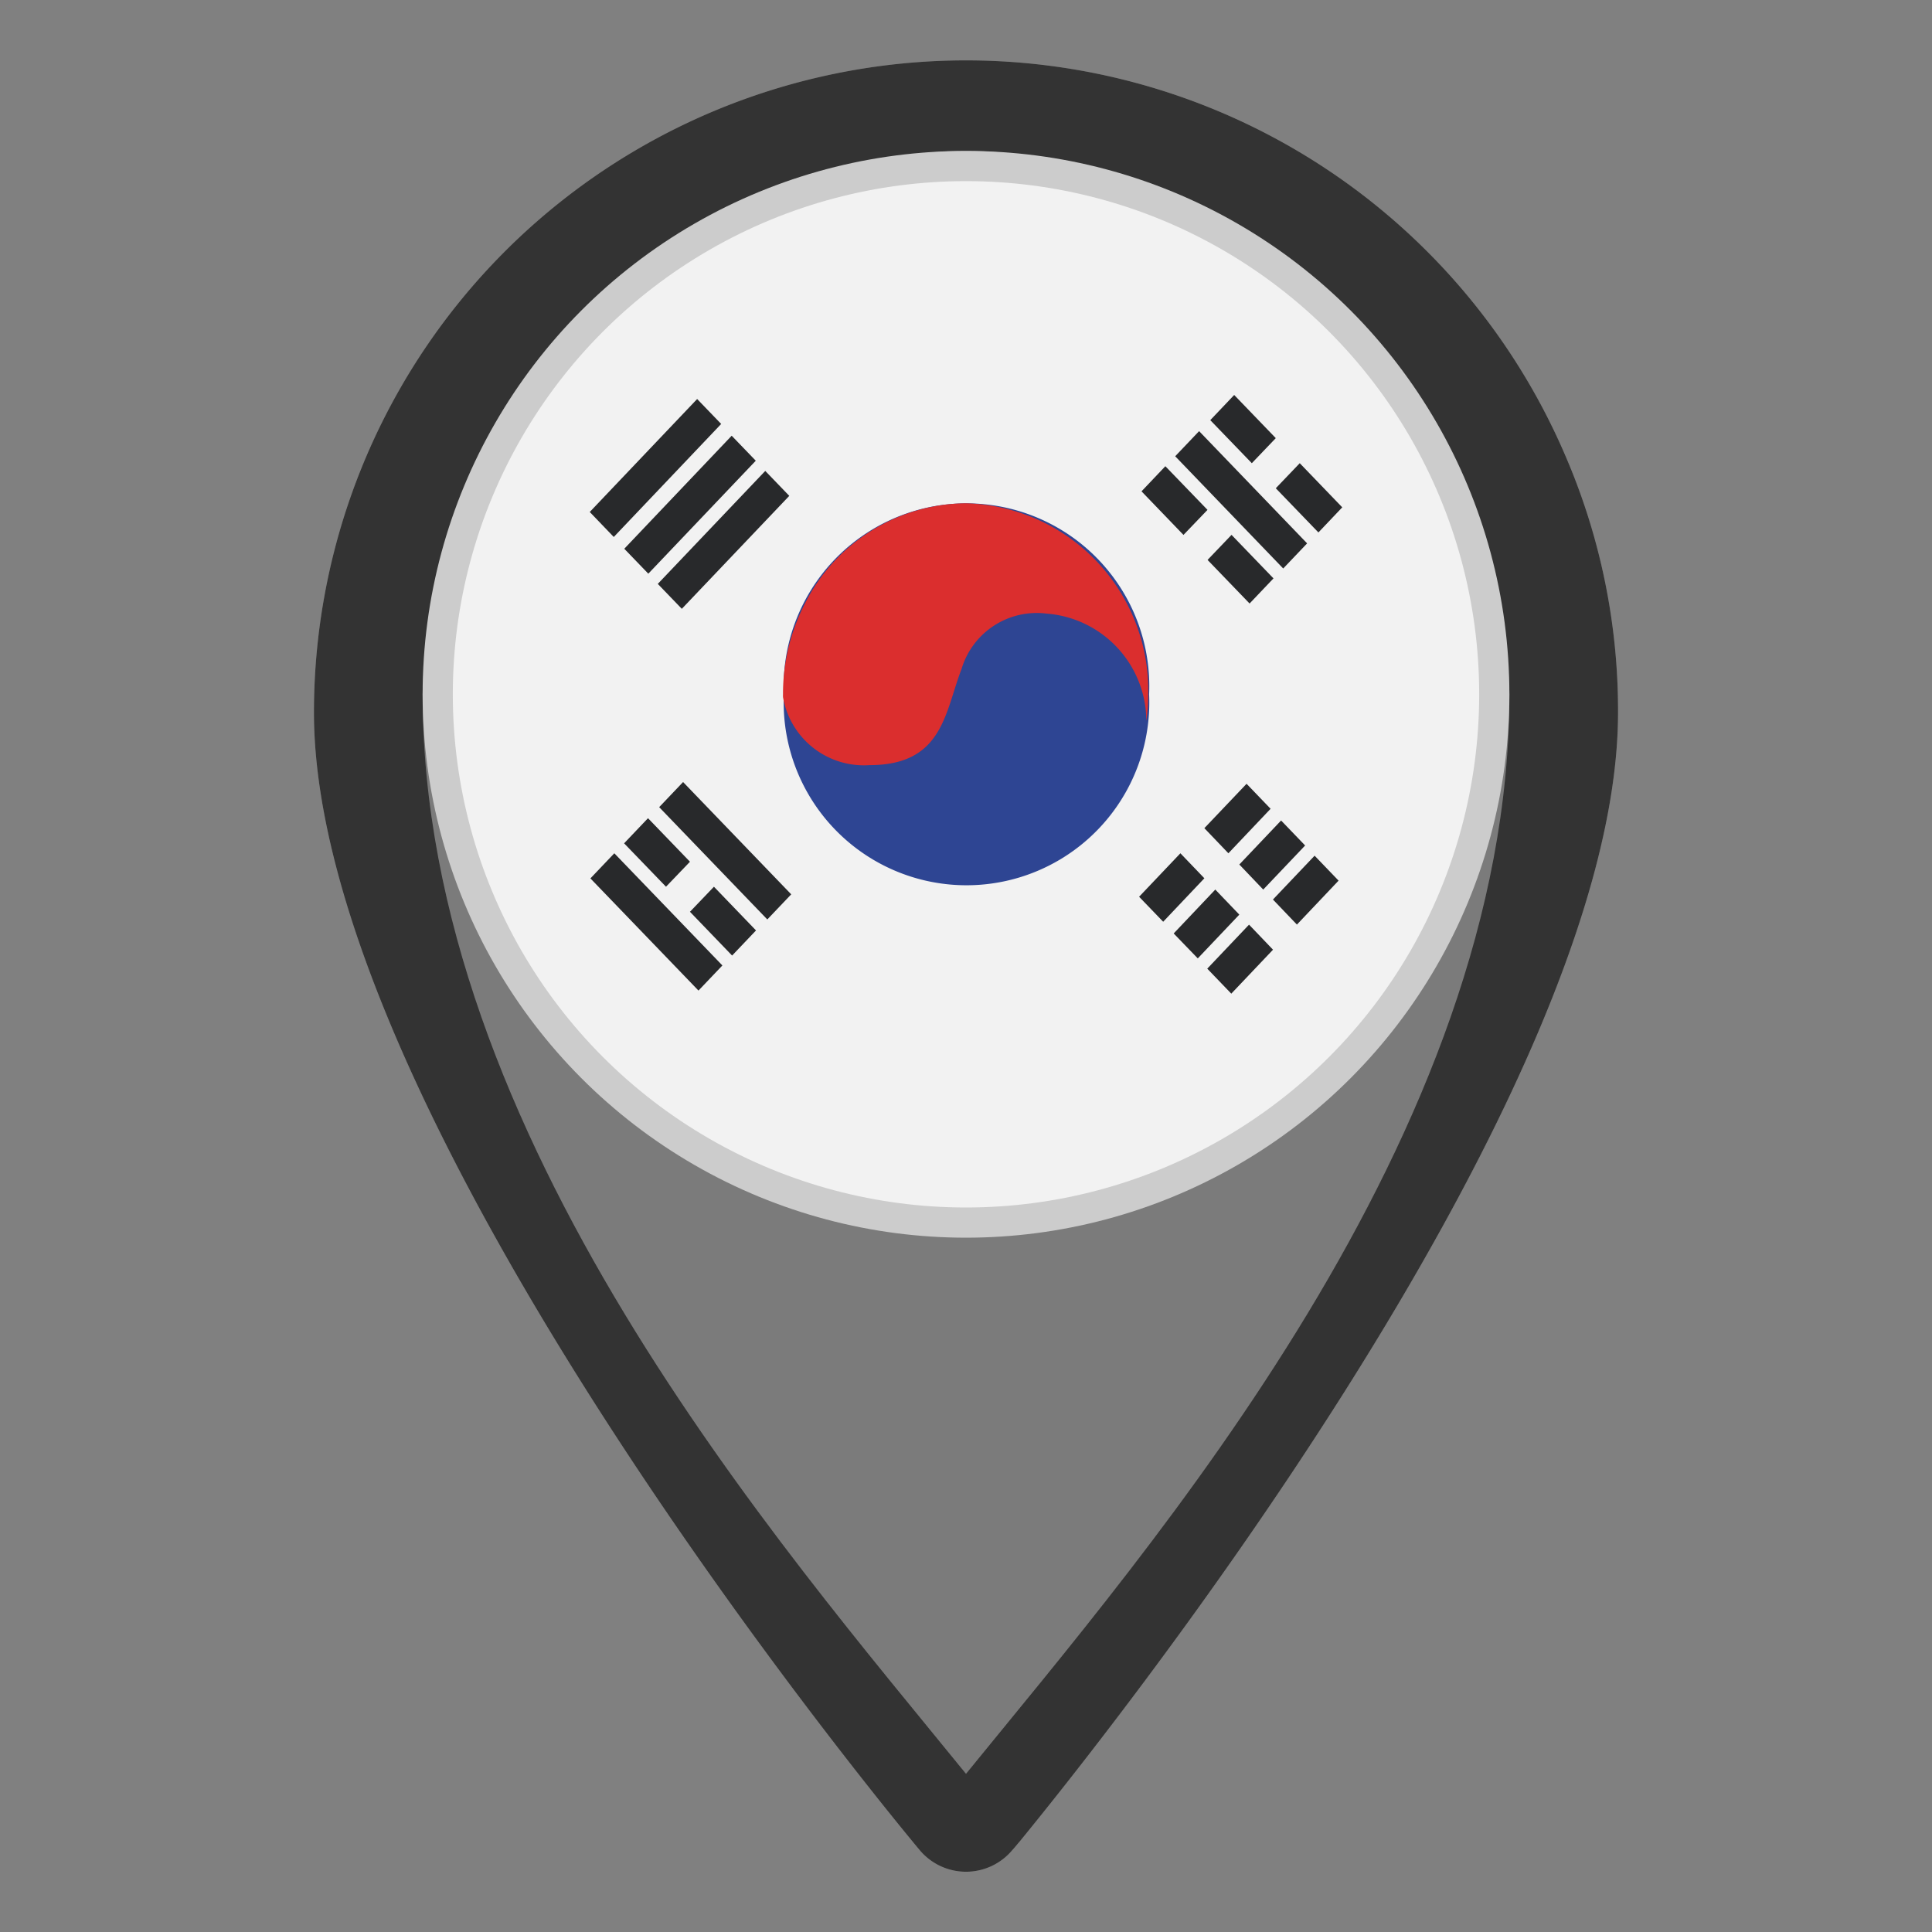 <svg id="Layer_1" height="512" viewBox="0 0 32 32" width="512" xmlns="http://www.w3.org/2000/svg" data-name="Layer 1"><rect x="0" y="0" width="32" height="32" fill="#808080" stroke="none"/><path d="m26.8 11.8c0 6.44-8.74 17.27-9.91 18.7-.06.07-.1.12-.12.14a1 1 0 0 1 -1.54 0c-.41-.49-10.03-12.08-10.03-18.84a10.8 10.8 0 0 1 20.72-4.27 10.658 10.658 0 0 1 .88 4.27z" fill="#999"/><path d="m26.8 11.8c0 6.44-8.74 17.27-9.91 18.7-.06.07-.1.12-.12.14a1 1 0 0 1 -1.54 0c-.41-.49-10.03-12.08-10.03-18.84a10.8 10.8 0 0 1 20.72-4.27 10.658 10.658 0 0 1 .88 4.27z" fill="#333"/><path d="m25 11.5c0 7.31-5.92 14.09-9 17.88-3.08-3.79-9-10.57-9-17.88 0-2.69 3.64-9 9-9s9 6.31 9 9z" fill="#f2f2f2" opacity=".21"/><path d="m25 11.5c0 7.31-5.92 14.09-9 17.88-3.08-3.79-9-10.57-9-17.88 0-2.69 3.64-9 9-9s9 6.31 9 9z" fill="#f2f2f2" opacity=".21"/><circle cx="16" cy="11.5" fill="#ccc" r="9"/><circle cx="16" cy="11.5" fill="#f2f2f2" r="8.5"/><g fill="#28292b"><path d="m9.768 8.48 1.779-1.871.398.413-1.779 1.872z"/><path d="m10.34 9.089 1.779-1.872.399.414-1.78 1.871z"/><path d="m10.895 9.671 1.78-1.871.398.413-1.78 1.871z"/><path d="m19.948 13.717.699-.735.398.414-.699.737z"/><path d="m19.266 15.267-.399-.414.684-.72.397.414z"/><path d="m20.527 14.319.692-.729.398.414-.694.73z"/><path d="m19.839 15.874-.399-.413.689-.727.398.415z"/><path d="m21.481 15.314-.397-.415.69-.726.397.413z"/><path d="m20.394 16.458-.398-.414.692-.729.397.415z"/><path d="m21.528 7.672.704.731-.395.416-.706-.732z"/><path d="m20.046 6.959.396-.417.689.715-.397.415z"/><path d="m19.465 7.557.396-.416 1.789 1.859-.396.416z"/><path d="m20.001 9.274.397-.415.695.721-.396.416z"/><path d="m18.907 8.138.395-.416.698.723-.398.415z"/><path d="m10.918 13.369.396-.416 1.791 1.86-.396.416z"/><path d="m11.825 14.687.697.724-.396.416-.698-.725z"/><path d="m10.337 13.968.396-.416.695.721-.397.414z"/><path d="m9.779 14.549.396-.416 1.79 1.858-.396.416z"/></g><path d="m19.033 11.5a3.028 3.028 0 1 1 -6.05 0 3.028 3.028 0 1 1 6.05 0z" fill="#2e4593"/><path d="m19.018 11.5a3.077 3.077 0 0 1 -.031.442 1.79 1.79 0 0 0 -1.654-1.779 1.3 1.3 0 0 0 -1.407.918c-.277.718-.307 1.592-1.524 1.592a1.359 1.359 0 0 1 -1.433-1.127.354.354 0 0 1 0-.046 3.249 3.249 0 0 1 .354-1.485 3.012 3.012 0 0 1 2.672-1.679 3.1 3.1 0 0 1 3.023 3.164z" fill="#db2e2e"/></svg>
